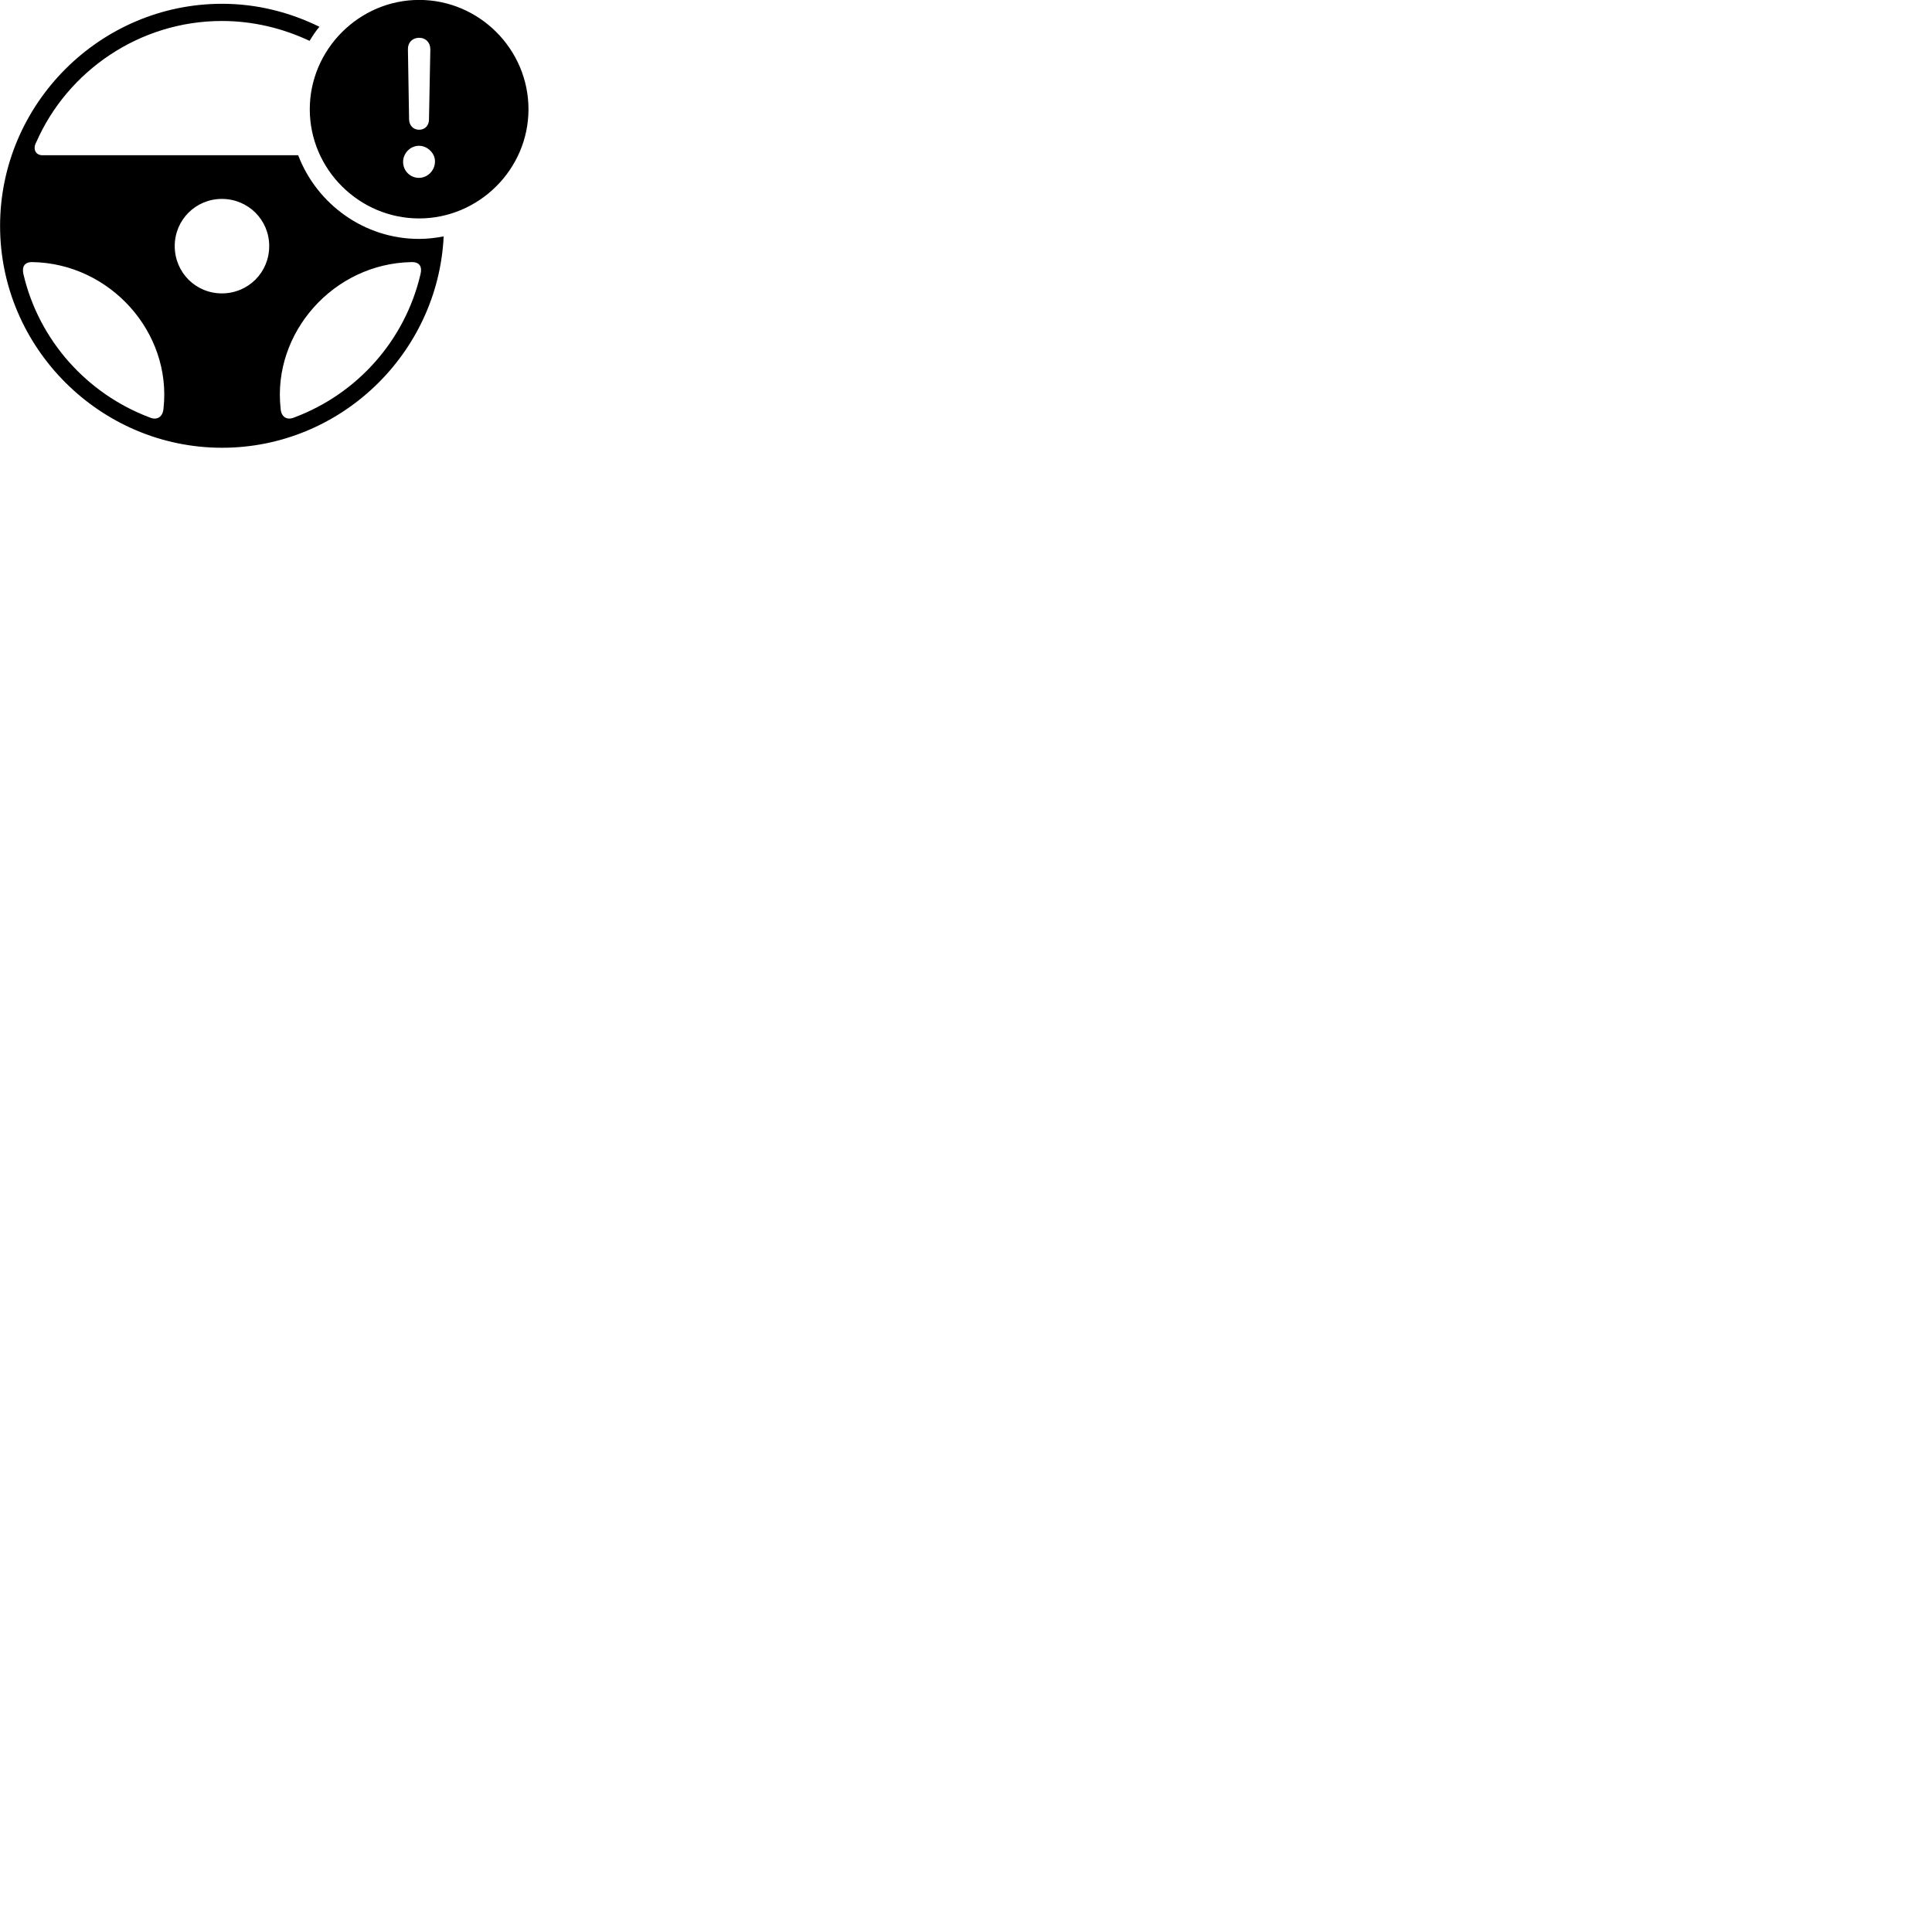 
        <svg xmlns="http://www.w3.org/2000/svg" viewBox="0 0 100 100">
            <path d="M21.694 11.306C24.784 11.306 27.354 8.766 27.354 5.656C27.354 2.546 24.804 -0.004 21.694 -0.004C18.594 -0.004 16.034 2.556 16.034 5.656C16.034 8.766 18.594 11.306 21.694 11.306ZM11.494 23.176C17.624 23.176 22.674 18.296 22.964 12.236C22.544 12.316 22.114 12.366 21.684 12.366C18.844 12.366 16.394 10.556 15.434 8.036H2.204C1.824 8.036 1.684 7.696 1.884 7.346C3.484 3.696 7.204 1.086 11.484 1.086C13.104 1.086 14.644 1.466 16.024 2.116C16.174 1.866 16.334 1.616 16.534 1.386C15.004 0.636 13.304 0.196 11.494 0.196C5.184 0.196 0.004 5.376 0.004 11.696C0.004 17.996 5.184 23.176 11.494 23.176ZM21.694 6.716C21.394 6.716 21.184 6.496 21.174 6.186L21.114 2.556C21.104 2.206 21.344 1.956 21.694 1.956C22.044 1.956 22.274 2.206 22.274 2.556L22.204 6.186C22.204 6.496 21.994 6.716 21.694 6.716ZM21.684 9.206C21.224 9.206 20.864 8.836 20.864 8.376C20.864 7.936 21.234 7.546 21.684 7.546C22.134 7.546 22.534 7.946 22.514 8.376C22.504 8.836 22.124 9.206 21.684 9.206ZM11.484 15.186C10.134 15.186 9.044 14.106 9.044 12.736C9.044 11.376 10.134 10.296 11.484 10.296C12.844 10.296 13.934 11.376 13.934 12.736C13.934 14.106 12.844 15.186 11.484 15.186ZM1.214 14.196C1.124 13.806 1.264 13.556 1.684 13.566C5.694 13.636 8.894 17.196 8.464 21.136C8.434 21.566 8.144 21.776 7.744 21.606C4.504 20.386 2.014 17.616 1.214 14.196ZM21.764 14.196C20.964 17.616 18.494 20.386 15.234 21.606C14.834 21.776 14.544 21.566 14.524 21.136C14.094 17.236 17.254 13.636 21.304 13.566C21.714 13.556 21.864 13.806 21.764 14.196Z" />
        </svg>
    